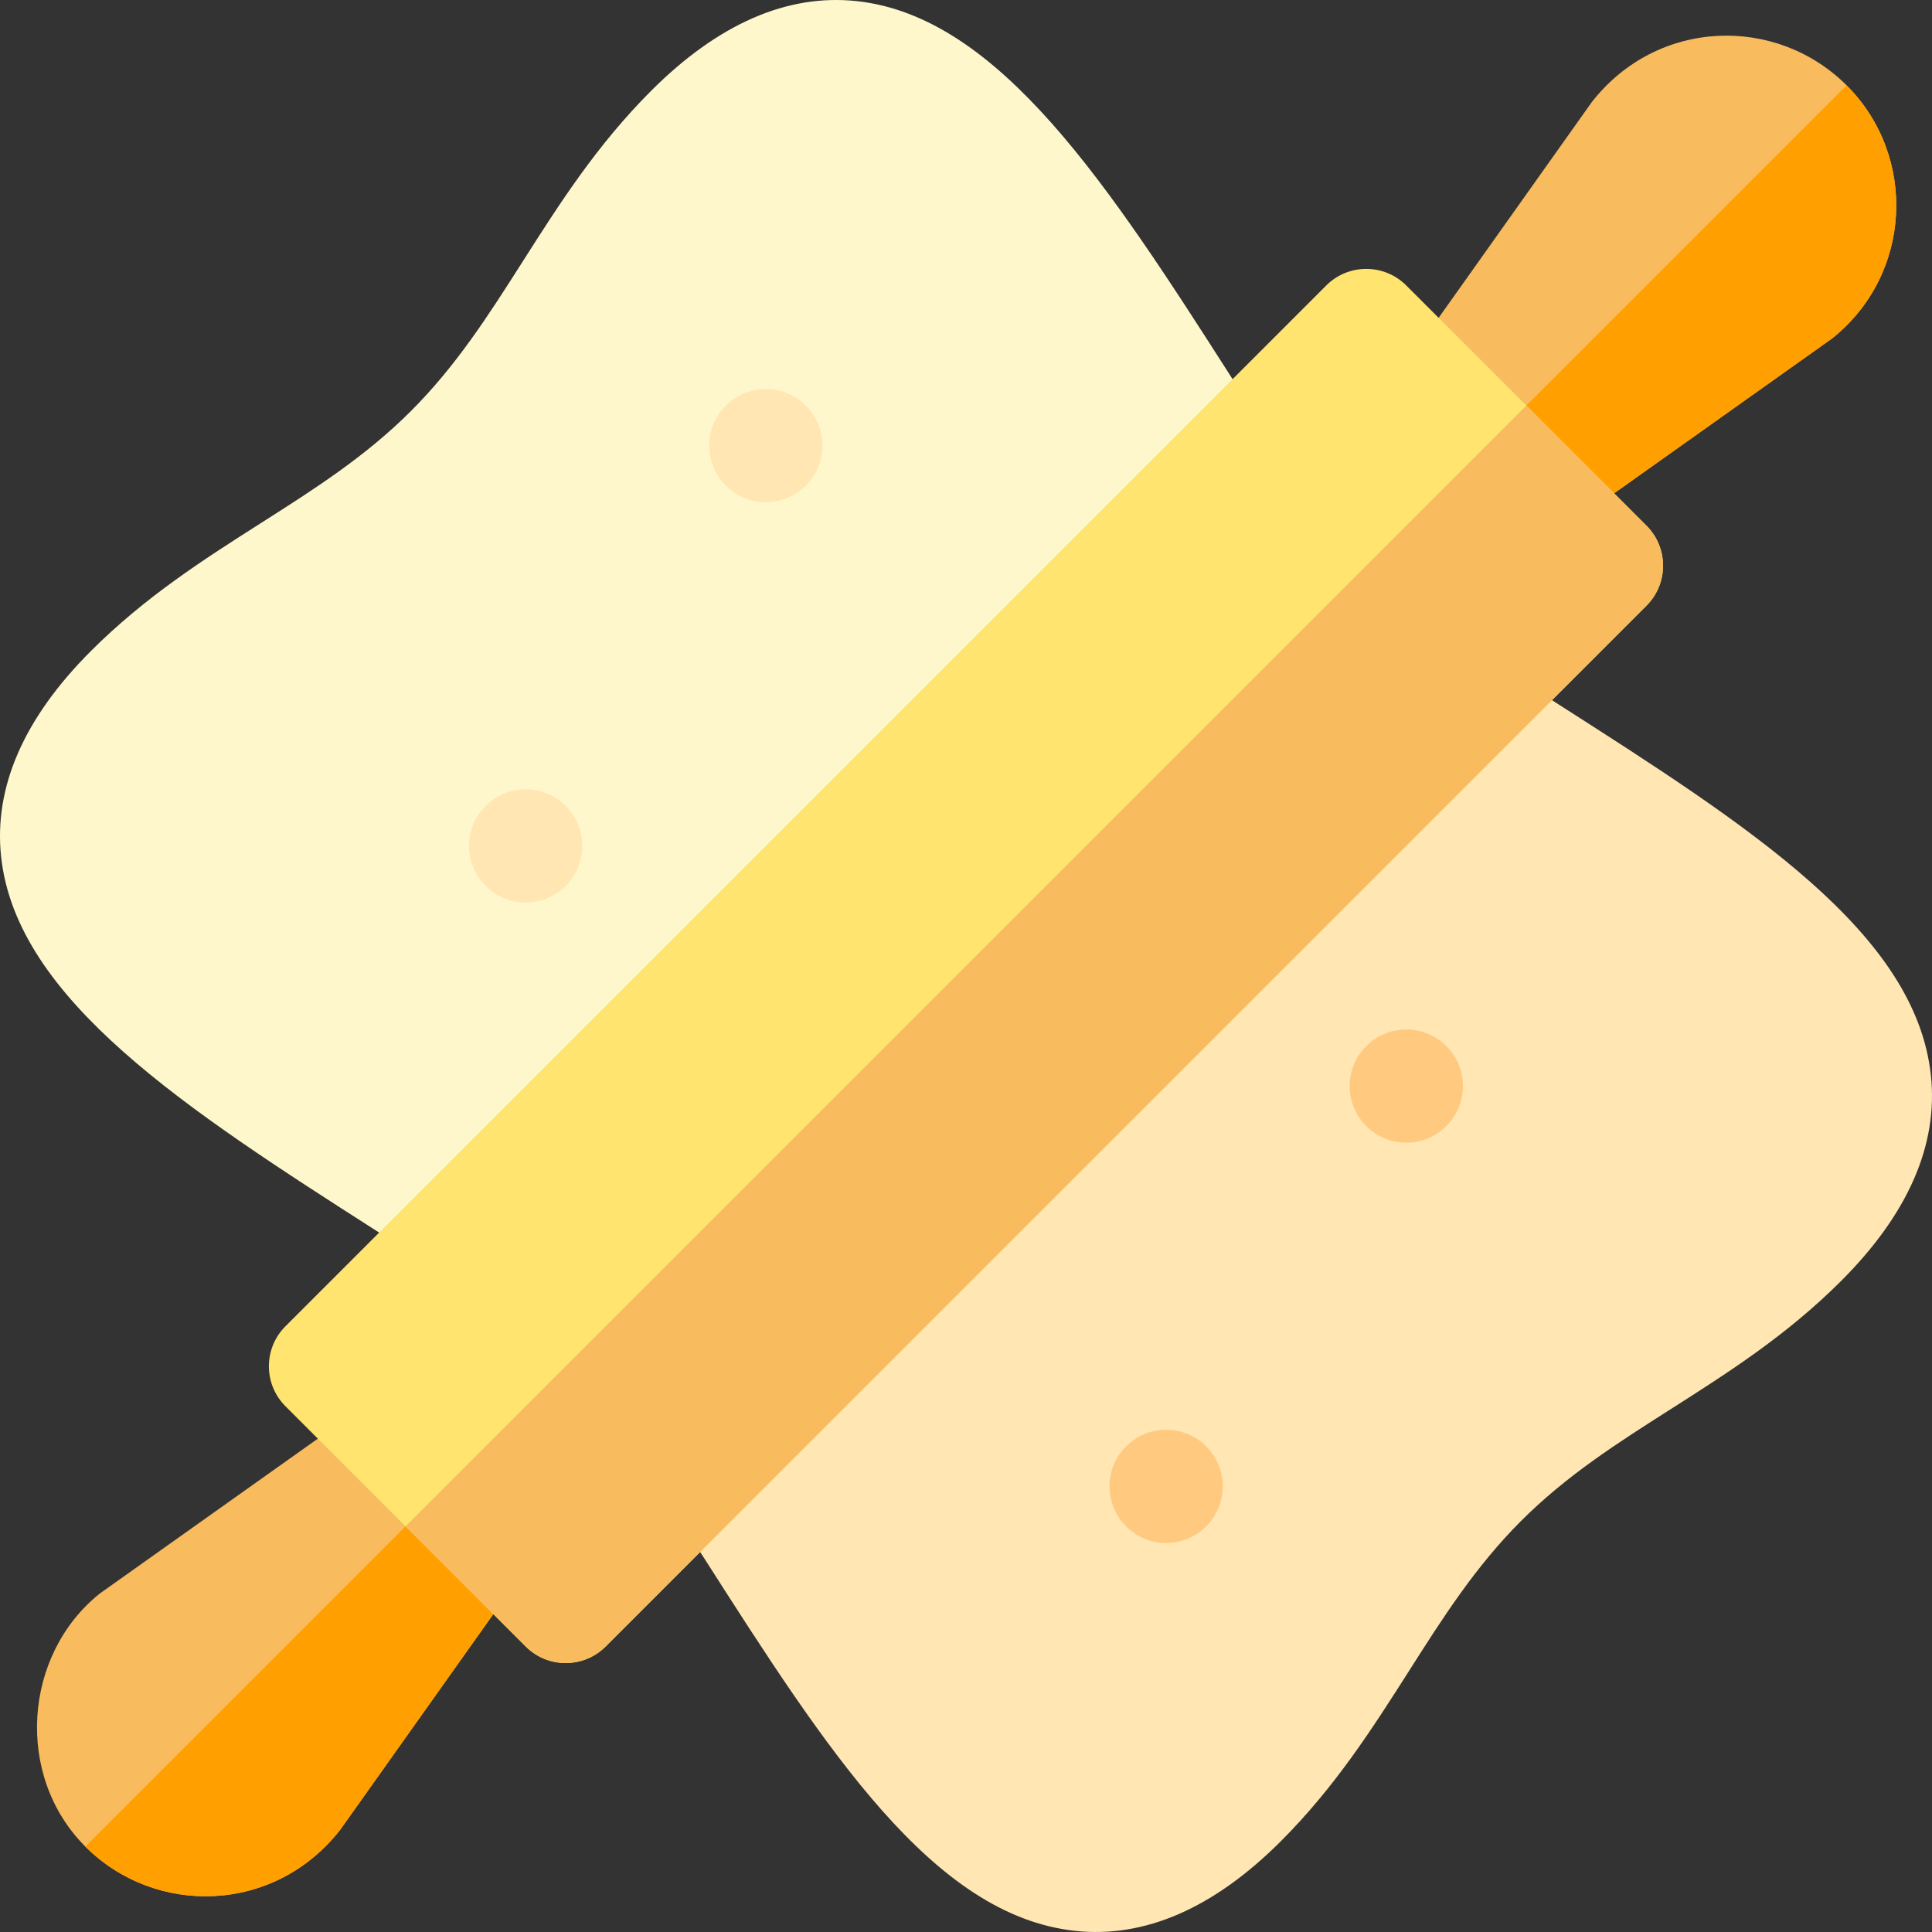 <svg id="Capa_1" enable-background="new 0 0 511.931 511.931" height="512" viewBox="0 0 511.931 511.931" width="512" xmlns="http://www.w3.org/2000/svg"><rect x="0" y="0" width="511.931" height="511.931" fill="#333333" stroke="none"/><g><g><g><path d="m336.537 137.746-198.791 198.791c-5.013 5.013-12.834 5.832-18.789 1.968l-18.955-12.202c-50.796-32.483-95.6-61.5-99.702-99.245-1.999-18.406 5.987-36.75 23.751-54.514 14.418-14.418 29.955-24.3 44.974-33.871 14.294-9.094 27.78-17.671 39.878-29.769s20.675-25.584 29.769-39.878c9.571-15.019 19.452-30.556 33.871-44.974 17.765-17.765 36.109-25.751 54.515-23.752 37.745 4.102 66.762 48.905 99.245 99.701l12.202 18.955c3.863 5.956 3.045 13.777-1.968 18.79z" fill="#fff7cc"/></g></g><g><g><path d="m487.88 339.388c-14.418 14.418-29.955 24.3-44.974 33.871-14.294 9.094-27.78 17.671-39.878 29.769s-20.675 25.584-29.769 39.878c-9.571 15.019-19.452 30.556-33.871 44.974-17.764 17.764-36.108 25.75-54.514 23.751-37.745-4.102-65.804-47.947-98.287-98.743l-12.202-18.955c-3.864-5.956-3.045-13.776 1.968-18.789l198.791-198.791c5.013-5.013 12.834-5.832 18.789-1.968l18.955 12.202c50.796 32.483 94.641 60.543 98.743 98.287 1.999 18.406-5.987 36.75-23.751 54.514z" fill="#ffe6b3"/></g></g><path d="m421.79 27.046-50.868 71.646 21.151 21.151 21.151 21.151 72.226-51.303c21.221-16.909 22.687-48.245 3.853-67.078-18.526-18.526-50.033-17.904-67.513 4.433z" fill="#f8bb5e"/><path d="m22.613 489.303c18.527 18.527 50.033 17.903 67.514-4.433l50.868-71.646-21.151-21.151-21.151-21.151-72.226 51.303c-20.272 16.189-22.633 48.299-3.854 67.078z" fill="#f8bb5e"/><path d="m485.45 89.691c21.22-16.91 22.687-48.245 3.853-67.078l-97.231 97.231 21.151 21.151z" fill="#ff9f00"/><path d="m90.126 484.87 50.868-71.646-21.151-21.151-97.231 97.231c18.527 18.526 50.034 17.902 67.514-4.434z" fill="#ff9f00"/><g><circle cx="202.925" cy="118.072" fill="#ffe6b3" r="15"/></g><g><circle cx="139.285" cy="224.138" fill="#ffe6b3" r="15"/></g><g><g><g><circle cx="308.991" cy="393.844" fill="#ffca80" r="15"/></g></g></g><g><g><g><circle cx="372.631" cy="287.778" fill="#ffca80" r="15"/></g></g></g><path d="m351.417 75.646-275.771 275.771c-5.863 5.863-5.863 15.351 0 21.213l31.82 31.82 31.82 31.82c5.863 5.863 15.351 5.863 21.213 0l275.771-275.771c5.863-5.863 5.863-15.351 0-21.213l-31.82-31.82-31.82-31.82c-5.862-5.863-15.35-5.863-21.213 0z" fill="#ffe470"/><path d="m160.499 436.27 275.771-275.771c5.863-5.863 5.863-15.351 0-21.213l-31.82-31.82-296.985 296.984 31.82 31.82c5.863 5.863 15.351 5.863 21.214 0z" fill="#f8bb5e"/></g></svg>
